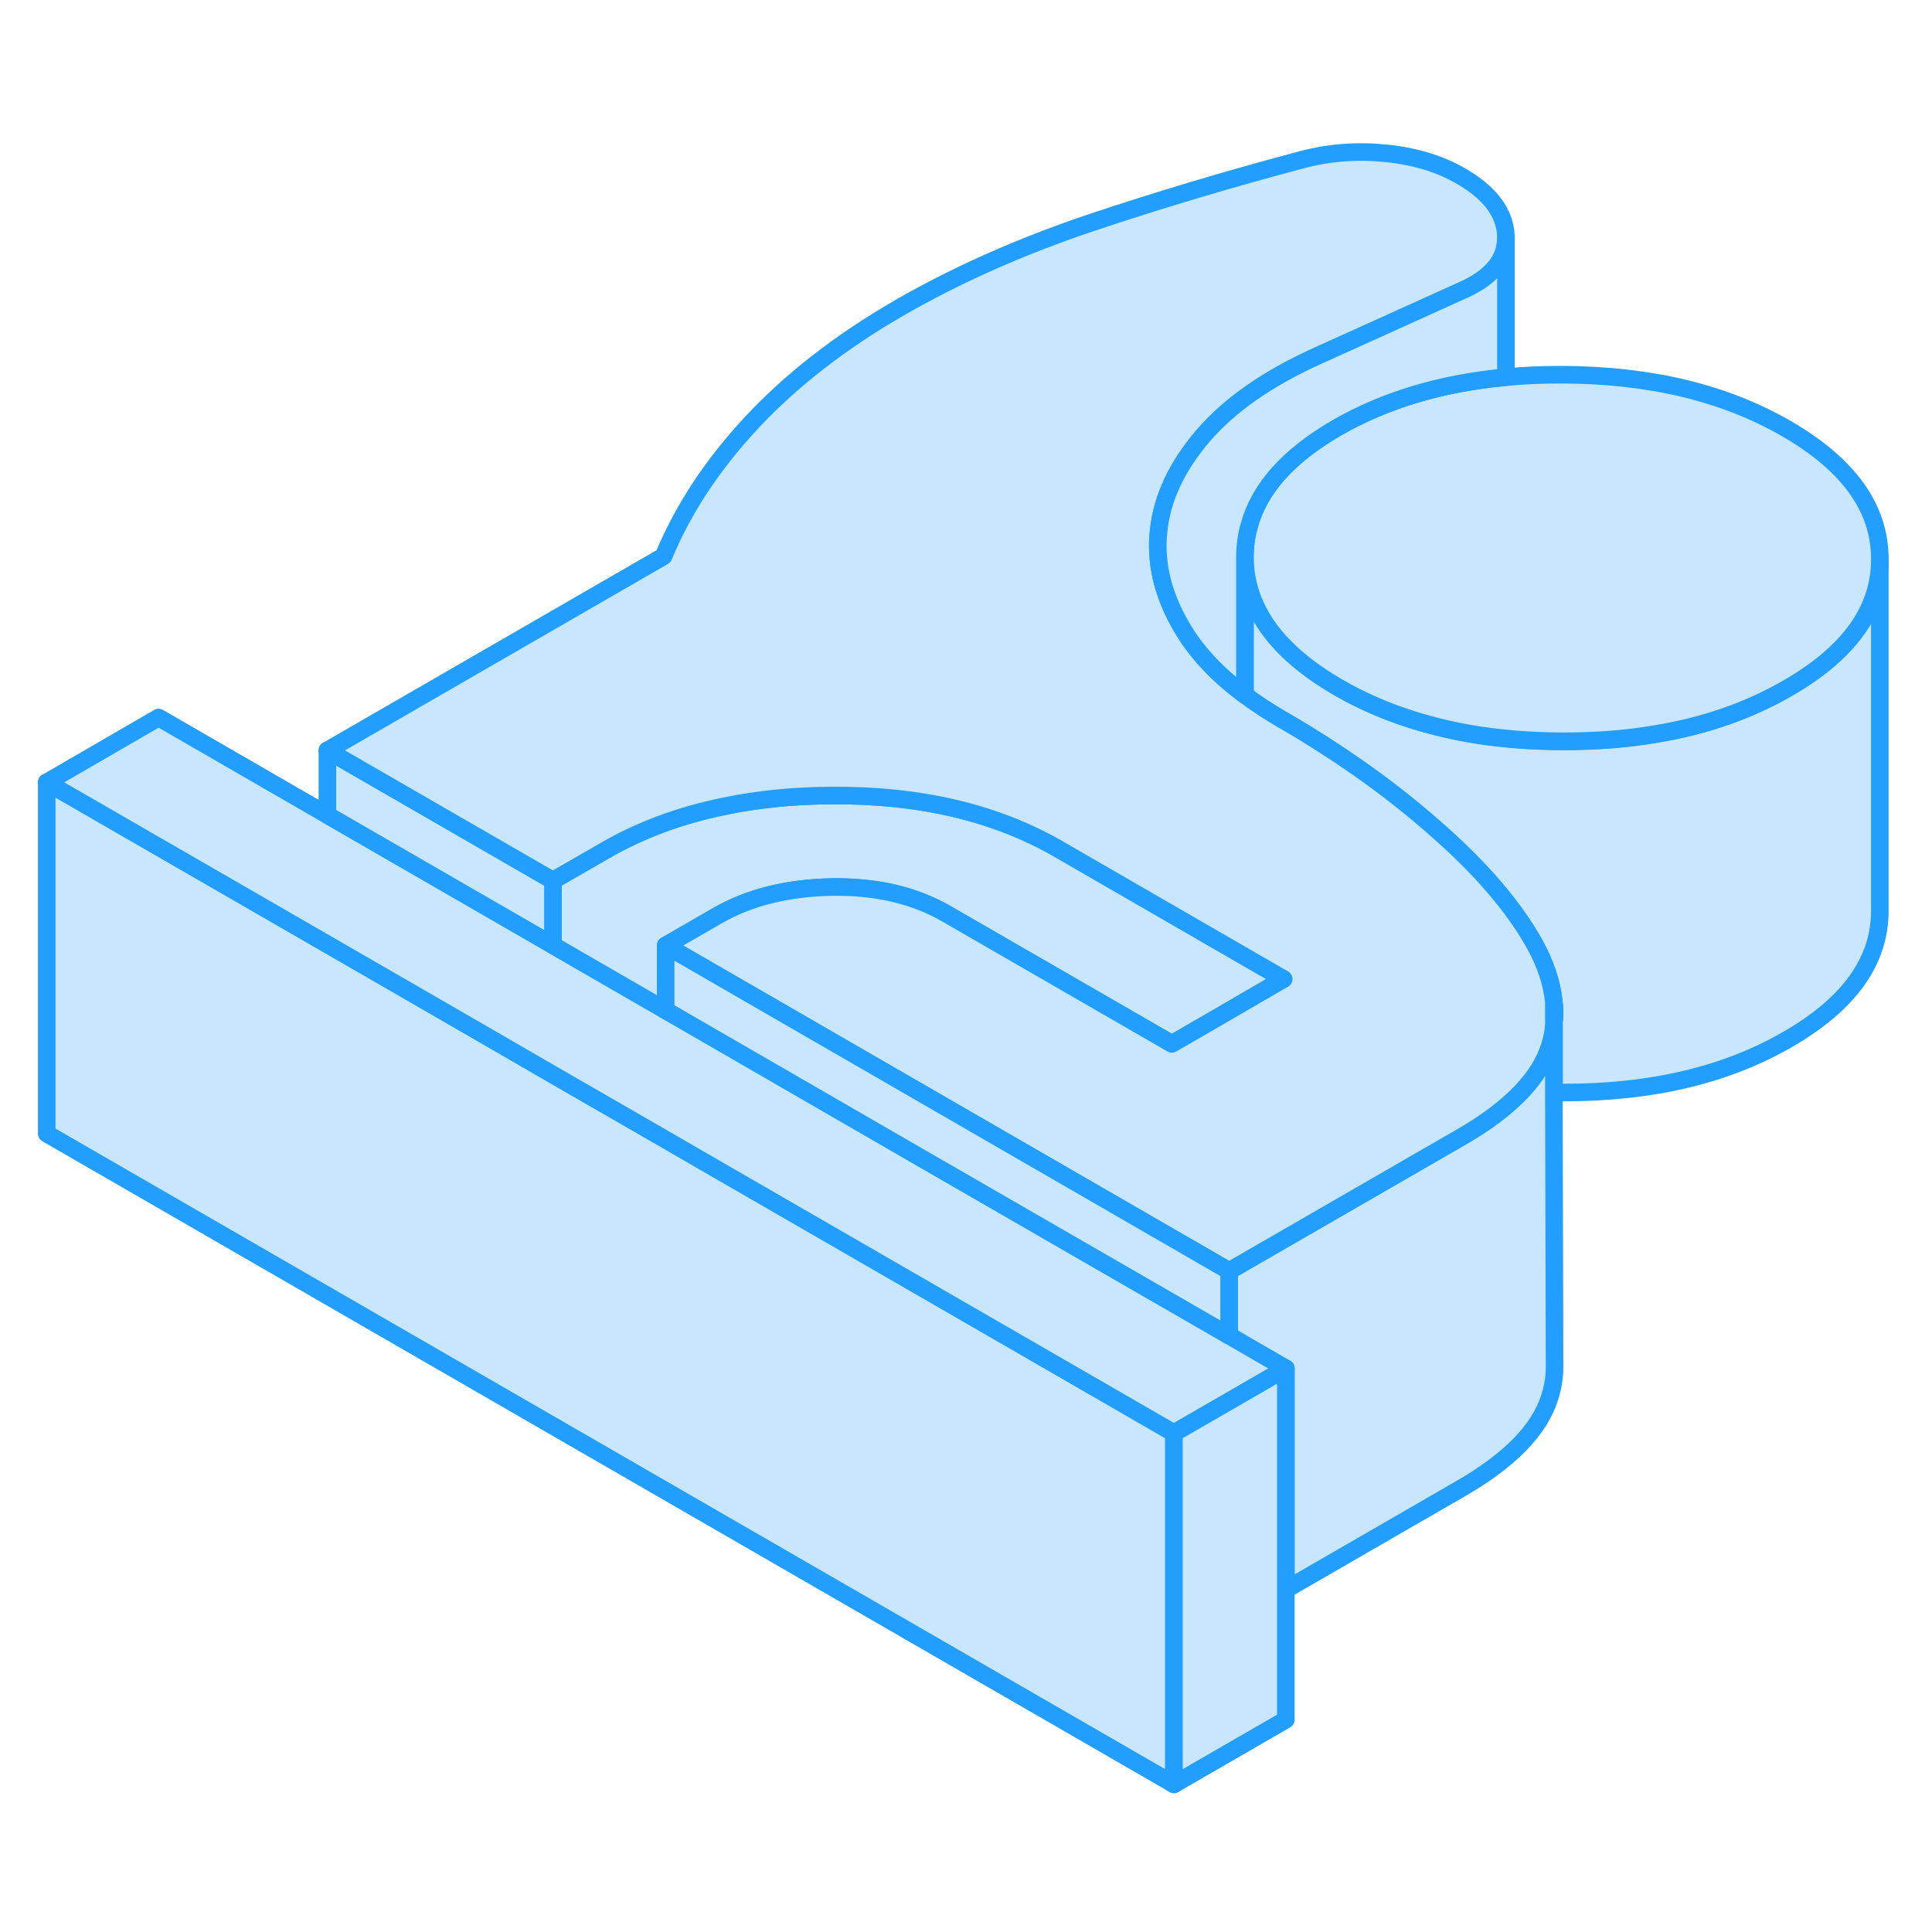 <svg width="48" height="48" viewBox="0 0 110 98" fill="#c8e7ff" xmlns="http://www.w3.org/2000/svg" stroke-width="1px" stroke-linecap="round" stroke-linejoin="round"><path d="M88.47 51.054V52.194C88.53 51.834 88.52 51.414 88.47 51.054Z" stroke="#229EFF" stroke-linejoin="round"/><path d="M107.03 25.854V45.804C107.05 48.694 105.3 51.154 101.79 53.174C98.29 55.204 94.03 56.214 89.01 56.204C88.83 56.204 88.65 56.204 88.48 56.204V52.354L88.47 52.204C88.53 51.844 88.52 51.424 88.47 51.064C88.36 49.964 87.98 48.834 87.32 47.664C86.13 45.564 84.26 43.394 81.68 41.144C80.32 39.944 78.86 38.804 77.32 37.724C76.03 36.824 74.68 35.954 73.27 35.134C73.19 35.084 73.1 35.034 73.01 34.984C72.24 34.534 71.53 34.074 70.88 33.584V25.744C70.9 28.634 72.67 31.104 76.2 33.144C76.39 33.254 76.59 33.364 76.79 33.474C78.82 34.554 81.09 35.314 83.59 35.764C85.29 36.064 87.1 36.214 89.01 36.214C90.92 36.214 92.64 36.084 94.3 35.794C97.1 35.334 99.59 34.454 101.79 33.184C105.28 31.174 107.03 28.734 107.03 25.864V25.854Z" stroke="#229EFF" stroke-linejoin="round"/><path d="M88.51 71.624V71.914C88.501 72.494 88.41 72.994 88.231 73.564C87.65 75.404 85.981 77.124 83.221 78.724L73.21 84.504V71.914L71.27 70.794L69.981 70.044V66.364L80.621 60.224L83.221 58.724C84.66 57.894 85.8 57.024 86.65 56.124C87.43 55.294 87.951 54.444 88.231 53.564C88.361 53.164 88.441 52.754 88.471 52.344V56.194L88.51 71.624Z" stroke="#229EFF" stroke-linejoin="round"/><path d="M66.84 75.594V95.594L2.66 58.544V38.544L18.64 47.764L26.4 52.244L31.48 55.184L37.9 58.884L40.11 60.164L47.63 64.504L66.84 75.594Z" stroke="#229EFF" stroke-linejoin="round"/><path d="M88.47 51.054V52.194C88.53 51.834 88.52 51.414 88.47 51.054Z" stroke="#229EFF" stroke-linejoin="round"/><path d="M107.03 25.804V25.854C107.03 28.724 105.28 31.164 101.79 33.174C99.59 34.444 97.1 35.324 94.3 35.784C92.64 36.074 90.88 36.204 89.01 36.204C87.14 36.204 85.29 36.054 83.59 35.754C81.09 35.304 78.82 34.544 76.79 33.464C76.59 33.354 76.39 33.244 76.2 33.134C72.67 31.094 70.9 28.624 70.88 25.734C70.88 25.104 70.96 24.494 71.13 23.914C71.71 21.794 73.37 19.944 76.12 18.354C78.86 16.774 82.07 15.814 85.74 15.474C86.75 15.374 87.81 15.334 88.9 15.334C93.91 15.344 98.18 16.364 101.71 18.404C105.24 20.444 107.02 22.904 107.03 25.804Z" stroke="#229EFF" stroke-linejoin="round"/><path d="M73.21 71.914L69.98 73.784L66.84 75.594L47.63 64.504L40.11 60.164L37.9 58.884L31.48 55.184L26.4 52.244L18.64 47.764L2.66 38.544L9.03 34.854L18.64 40.404L31.48 47.814L32.77 48.564L37.9 51.524L51.83 59.574L69.98 70.044L71.27 70.794L73.21 71.914Z" stroke="#229EFF" stroke-linejoin="round"/><path d="M73.21 71.914V91.914L66.84 95.594V75.594L69.98 73.784L73.21 71.914Z" stroke="#229EFF" stroke-linejoin="round"/><path d="M73.091 49.744L72.481 50.094L69.111 52.054L66.721 53.434L53.88 46.024C52.06 44.974 49.891 44.464 47.35 44.504C44.821 44.554 42.651 45.094 40.85 46.134L37.901 47.834V51.524L32.77 48.564L31.48 47.814V44.134L34.431 42.434C36.45 41.264 38.711 40.424 41.2 39.914C43.1 39.514 45.151 39.304 47.331 39.294C52.361 39.254 56.67 40.264 60.261 42.334L65.941 45.614L71.721 48.954L73.091 49.744Z" stroke="#229EFF" stroke-linejoin="round"/><path d="M31.481 44.134V47.814L18.641 40.404V36.724L31.481 44.134Z" stroke="#229EFF" stroke-linejoin="round"/><path d="M88.471 51.054V52.344C88.441 52.754 88.361 53.164 88.231 53.564C87.951 54.444 87.431 55.294 86.651 56.124C85.801 57.024 84.661 57.894 83.221 58.724L80.621 60.224L69.981 66.364L37.901 47.834L40.851 46.134C42.651 45.094 44.821 44.554 47.351 44.504C49.891 44.464 52.061 44.974 53.881 46.024L66.721 53.434L69.111 52.054L72.481 50.094L73.091 49.744L71.721 48.954L65.941 45.614L60.261 42.334C56.671 40.264 52.361 39.254 47.331 39.294C45.151 39.304 43.101 39.514 41.201 39.914C38.711 40.424 36.451 41.264 34.431 42.434L31.481 44.134L18.641 36.724L37.781 25.674C38.881 23.004 40.561 20.454 42.811 18.044C45.061 15.634 47.871 13.454 51.211 11.524C54.461 9.654 58.061 8.054 62.021 6.714C65.991 5.384 70.051 4.174 74.201 3.074C75.741 2.674 77.331 2.564 78.961 2.734C80.581 2.904 81.991 3.334 83.161 4.014C84.821 4.964 85.681 6.104 85.741 7.434V7.564C85.741 8.824 84.891 9.834 83.201 10.564L75.061 14.244C72.191 15.534 70.001 17.064 68.491 18.824C66.981 20.594 66.131 22.424 65.961 24.314C65.921 24.694 65.911 25.084 65.931 25.454C66.001 26.964 66.511 28.464 67.431 29.954C68.231 31.254 69.391 32.464 70.881 33.574C71.531 34.064 72.241 34.524 73.011 34.974C73.101 35.024 73.191 35.074 73.271 35.124C74.681 35.944 76.031 36.814 77.321 37.714C78.861 38.794 80.321 39.934 81.681 41.134C84.261 43.384 86.131 45.554 87.321 47.654C87.981 48.824 88.361 49.954 88.471 51.054Z" stroke="#229EFF" stroke-linejoin="round"/><path d="M85.74 7.564V15.474C82.07 15.814 78.86 16.774 76.12 18.354C73.37 19.944 71.71 21.794 71.13 23.914C70.96 24.494 70.88 25.104 70.88 25.734V33.574C69.39 32.464 68.23 31.254 67.43 29.954C66.51 28.464 66 26.964 65.93 25.454C65.91 25.084 65.92 24.694 65.96 24.314C66.13 22.424 66.98 20.594 68.49 18.824C70 17.064 72.19 15.534 75.06 14.244L83.2 10.564C84.89 9.834 85.74 8.824 85.74 7.564Z" stroke="#229EFF" stroke-linejoin="round"/><path d="M69.98 66.364V70.044L51.83 59.574L37.9 51.524V47.834L69.98 66.364Z" stroke="#229EFF" stroke-linejoin="round"/></svg>